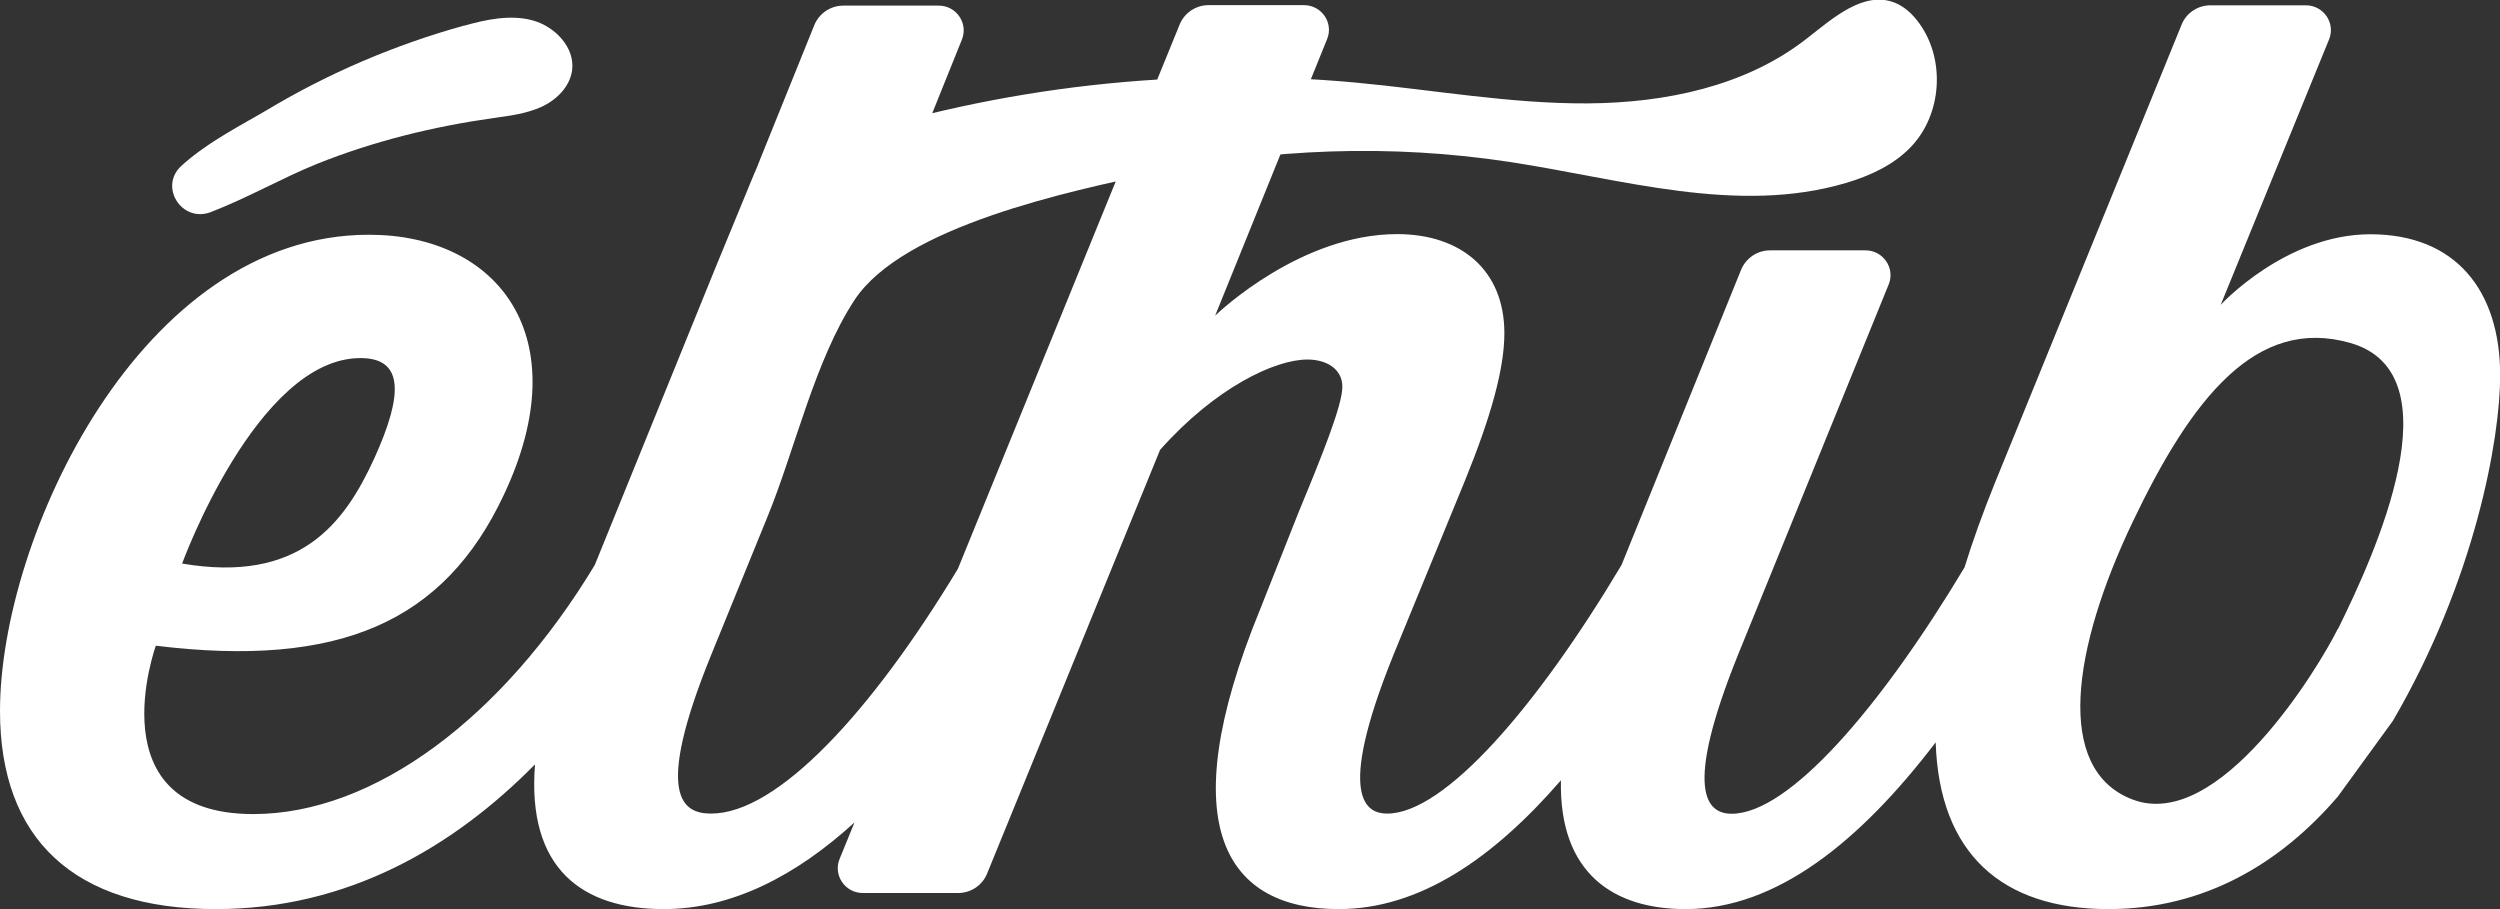 <svg width="143" height="52" viewBox="0 0 143 52" fill="none" xmlns="http://www.w3.org/2000/svg">
  <rect x="0" y="0" width="143" height="52" fill="#333333" stroke="none"/>
  <g clip-path="url(#clip0_30_18)">
    <path
      d="M49.063 16.886L49.526 15.755C49.526 15.755 50.101 14.338 50.11 14.338L52.325 8.958L55.022 2.262C55.393 1.334 54.707 0.322 53.697 0.322H48.238C47.506 0.322 46.857 0.763 46.579 1.435L43.53 8.986C43.53 8.986 43.178 9.887 43.16 9.887L40.861 15.469L34.022 32.318C28.767 41.028 21.418 46.565 14.485 46.565C5.422 46.565 8.915 36.935 8.915 36.935C19.407 38.214 25.403 35.593 28.822 28.299C33.104 19.231 28.461 13.428 21.112 13.428C8.063 13.409 0 30.755 0 40.669C0 47.962 4.208 52 12.345 52C19.898 52 25.94 48.45 30.602 43.723C30.129 49.719 33.336 52 37.96 52C41.881 52 45.551 50.078 48.878 47.043L48.025 49.13C47.645 50.059 48.34 51.08 49.35 51.08H54.809C55.532 51.08 56.19 50.639 56.459 49.977L66.356 25.733C69.498 22.192 72.918 20.565 74.781 20.565C75.921 20.565 76.783 21.135 76.783 22.119C76.783 23.177 75.643 26.009 74.29 29.274L72.075 34.866C66.94 47.401 70.221 52 76.569 52C81.194 52 85.401 49.112 89.285 44.633C89.173 49.977 92.315 52 96.412 52C101.629 52 106.402 48.119 110.721 42.463C110.925 48.809 114.493 52 120.6 52C126.096 52 130.452 49.379 133.732 45.553L136.874 41.23C141.582 33.155 143.009 25.09 143.009 21.475C143.009 16.591 140.442 13.4 135.586 13.4C130.73 13.4 127.023 17.438 127.023 17.438L133.223 2.253C133.603 1.324 132.908 0.304 131.897 0.304H126.439C125.716 0.304 125.058 0.736 124.789 1.407C122.741 6.447 114.354 27.012 114.103 27.637C113.418 29.329 112.843 30.93 112.37 32.456C107.551 40.495 102.324 46.546 99.053 46.546C97.626 46.546 96.272 45.268 99.405 37.478L108.033 16.27C108.413 15.341 107.718 14.32 106.708 14.32H101.249C100.517 14.32 99.868 14.761 99.59 15.433C99.59 15.433 92.751 32.309 92.751 32.318C87.913 40.43 82.63 46.537 79.35 46.537C78.21 46.537 76.356 45.755 79.702 37.469L83.77 27.554C85.272 23.875 86.05 21.107 86.05 19.056C86.05 15.442 83.557 13.391 79.915 13.391C74.456 13.391 69.795 17.778 69.507 18.054L75.911 2.235C76.291 1.306 75.596 0.294 74.586 0.294H69.127C68.405 0.294 67.747 0.736 67.478 1.398L54.79 32.539C49.842 40.734 44.475 46.537 40.676 46.537C39.035 46.537 37.395 45.544 40.676 37.469C41.76 34.82 42.835 32.162 43.919 29.513C45.476 25.697 46.616 20.601 48.878 17.162C51.658 12.931 61.213 10.935 65.958 9.914C72.64 8.48 79.581 8.231 86.338 9.261C92.751 10.236 99.359 12.306 105.586 10.466C106.949 10.062 108.302 9.445 109.284 8.424C111.082 6.567 111.295 3.412 109.775 1.324C109.414 0.828 108.96 0.386 108.385 0.156C106.606 -0.552 104.845 1.039 103.334 2.216C99.85 4.939 95.253 5.886 90.823 5.914C86.393 5.941 82 5.141 77.58 4.727C67.487 3.789 57.209 4.948 47.58 8.103M20.62 20.482C23.049 20.482 23.113 22.468 21.408 26.221C19.694 29.973 17.127 33.376 10.417 32.236C10.417 32.236 14.698 20.482 20.62 20.482ZM133.723 35.97C132.648 38.14 126.939 47.631 121.972 45.728C117.477 44.008 118.561 37.046 121.972 29.89C125.373 22.753 129.061 18.081 134.437 19.617C140.563 21.365 135.855 31.684 133.732 35.979L133.723 35.97Z"
      fill="white" />
    <path
      d="M26.543 1.472C27.822 1.113 29.193 0.819 30.472 1.168C31.751 1.518 32.9 2.722 32.724 4.028C32.594 4.957 31.844 5.711 30.982 6.107C30.12 6.502 29.165 6.622 28.229 6.751C24.782 7.238 21.371 8.075 18.137 9.372C16.191 10.153 14.142 11.331 12.057 12.131C10.408 12.765 9.073 10.687 10.37 9.491C11.872 8.112 14.031 7.036 15.273 6.291C18.785 4.185 22.595 2.557 26.552 1.462L26.543 1.472Z"
      fill="white" />
  </g>
  <defs>
    <clipPath id="clip0_30_18">
      <rect width="143" height="52" fill="white" />
    </clipPath>
  </defs>
</svg>
  
